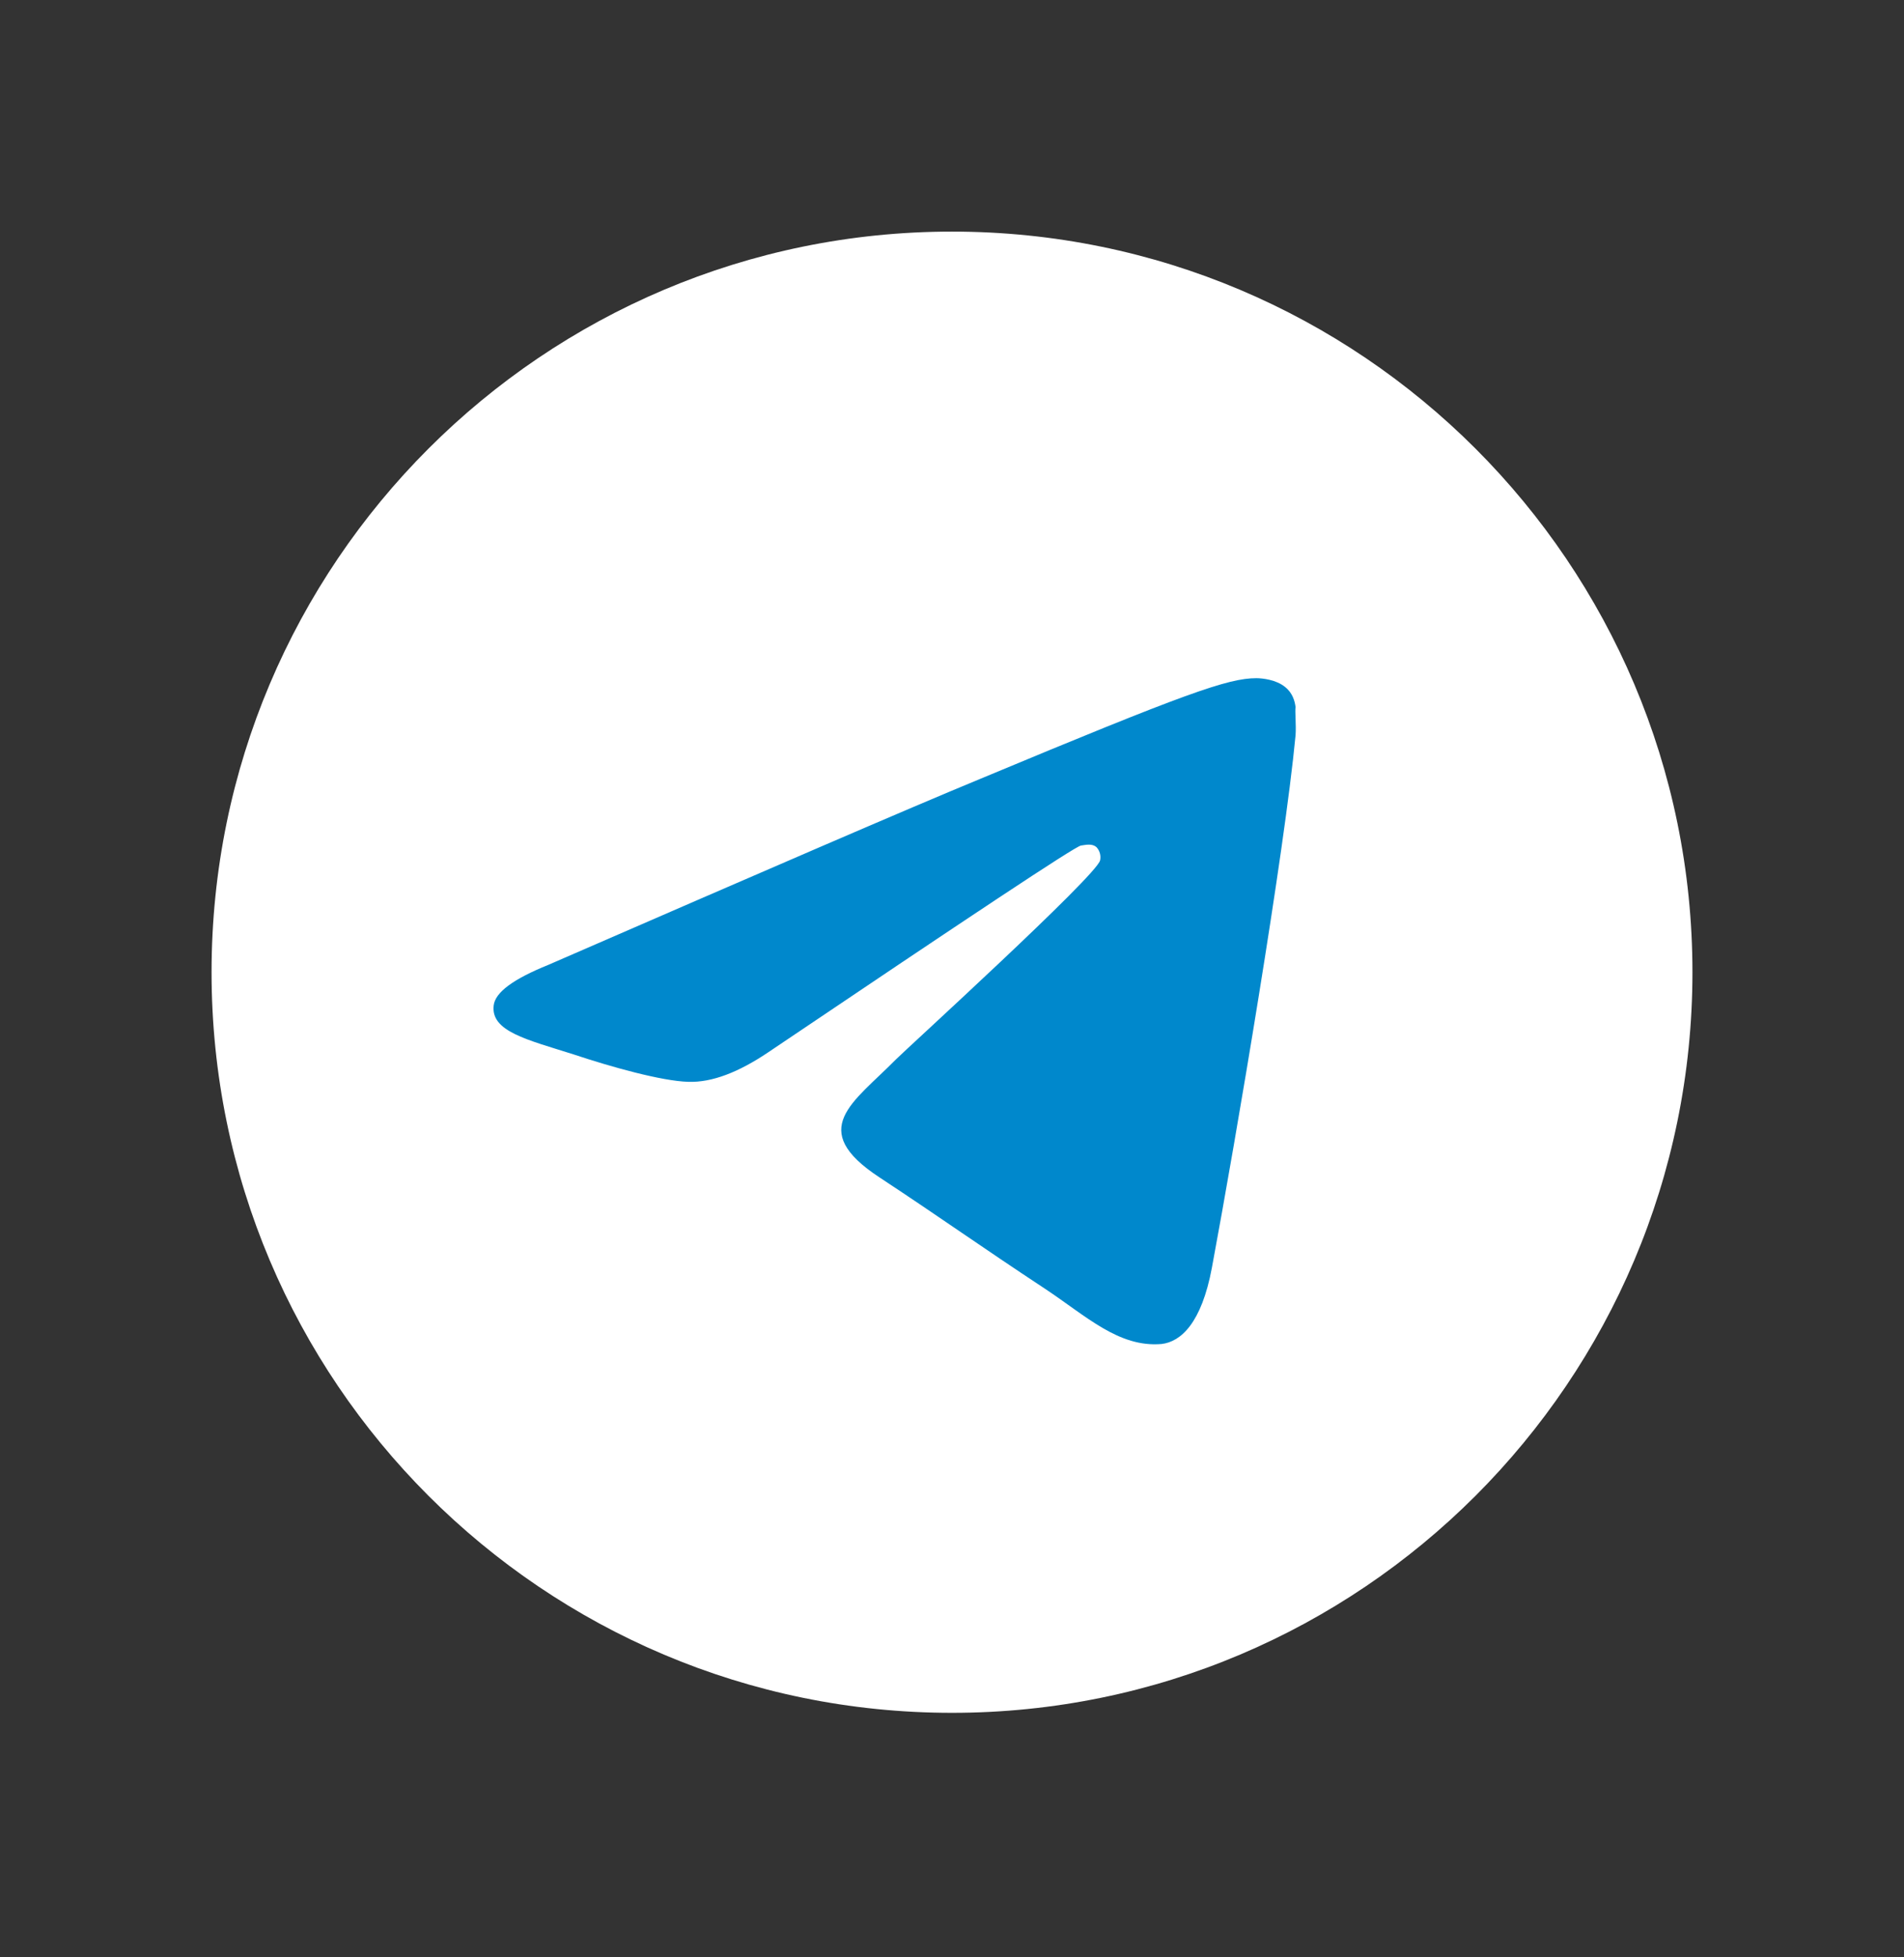 <svg width="36" height="37" viewBox="0 0 36 37" fill="none" xmlns="http://www.w3.org/2000/svg">
<rect x="0" y="0" width="36" height="37" fill="#333333" stroke="none"/>
<circle cx="18.092" cy="18.321" r="10.993" fill="#0088CC"/>
<path d="M18 4.378C10.272 4.378 4 10.65 4 18.378C4 26.106 10.272 32.378 18 32.378C25.728 32.378 32 26.106 32 18.378C32 10.65 25.728 4.378 18 4.378ZM24.496 13.898C24.286 16.11 23.376 21.486 22.914 23.964C22.718 25.014 22.326 25.364 21.962 25.406C21.15 25.476 20.534 24.874 19.75 24.356C18.518 23.544 17.818 23.04 16.628 22.256C15.242 21.346 16.138 20.842 16.936 20.03C17.146 19.82 20.73 16.558 20.8 16.264C20.81 16.219 20.808 16.173 20.796 16.129C20.784 16.085 20.761 16.045 20.73 16.012C20.646 15.942 20.534 15.97 20.436 15.984C20.31 16.012 18.35 17.314 14.528 19.89C13.968 20.268 13.464 20.464 13.016 20.45C12.512 20.436 11.56 20.17 10.846 19.932C9.964 19.652 9.278 19.498 9.334 19.008C9.362 18.756 9.712 18.504 10.37 18.238C14.458 16.46 17.174 15.284 18.532 14.724C22.424 13.1 23.222 12.82 23.754 12.82C23.866 12.82 24.132 12.848 24.3 12.988C24.44 13.1 24.482 13.254 24.496 13.366C24.482 13.45 24.51 13.702 24.496 13.898Z" fill="white"/>
</svg>
